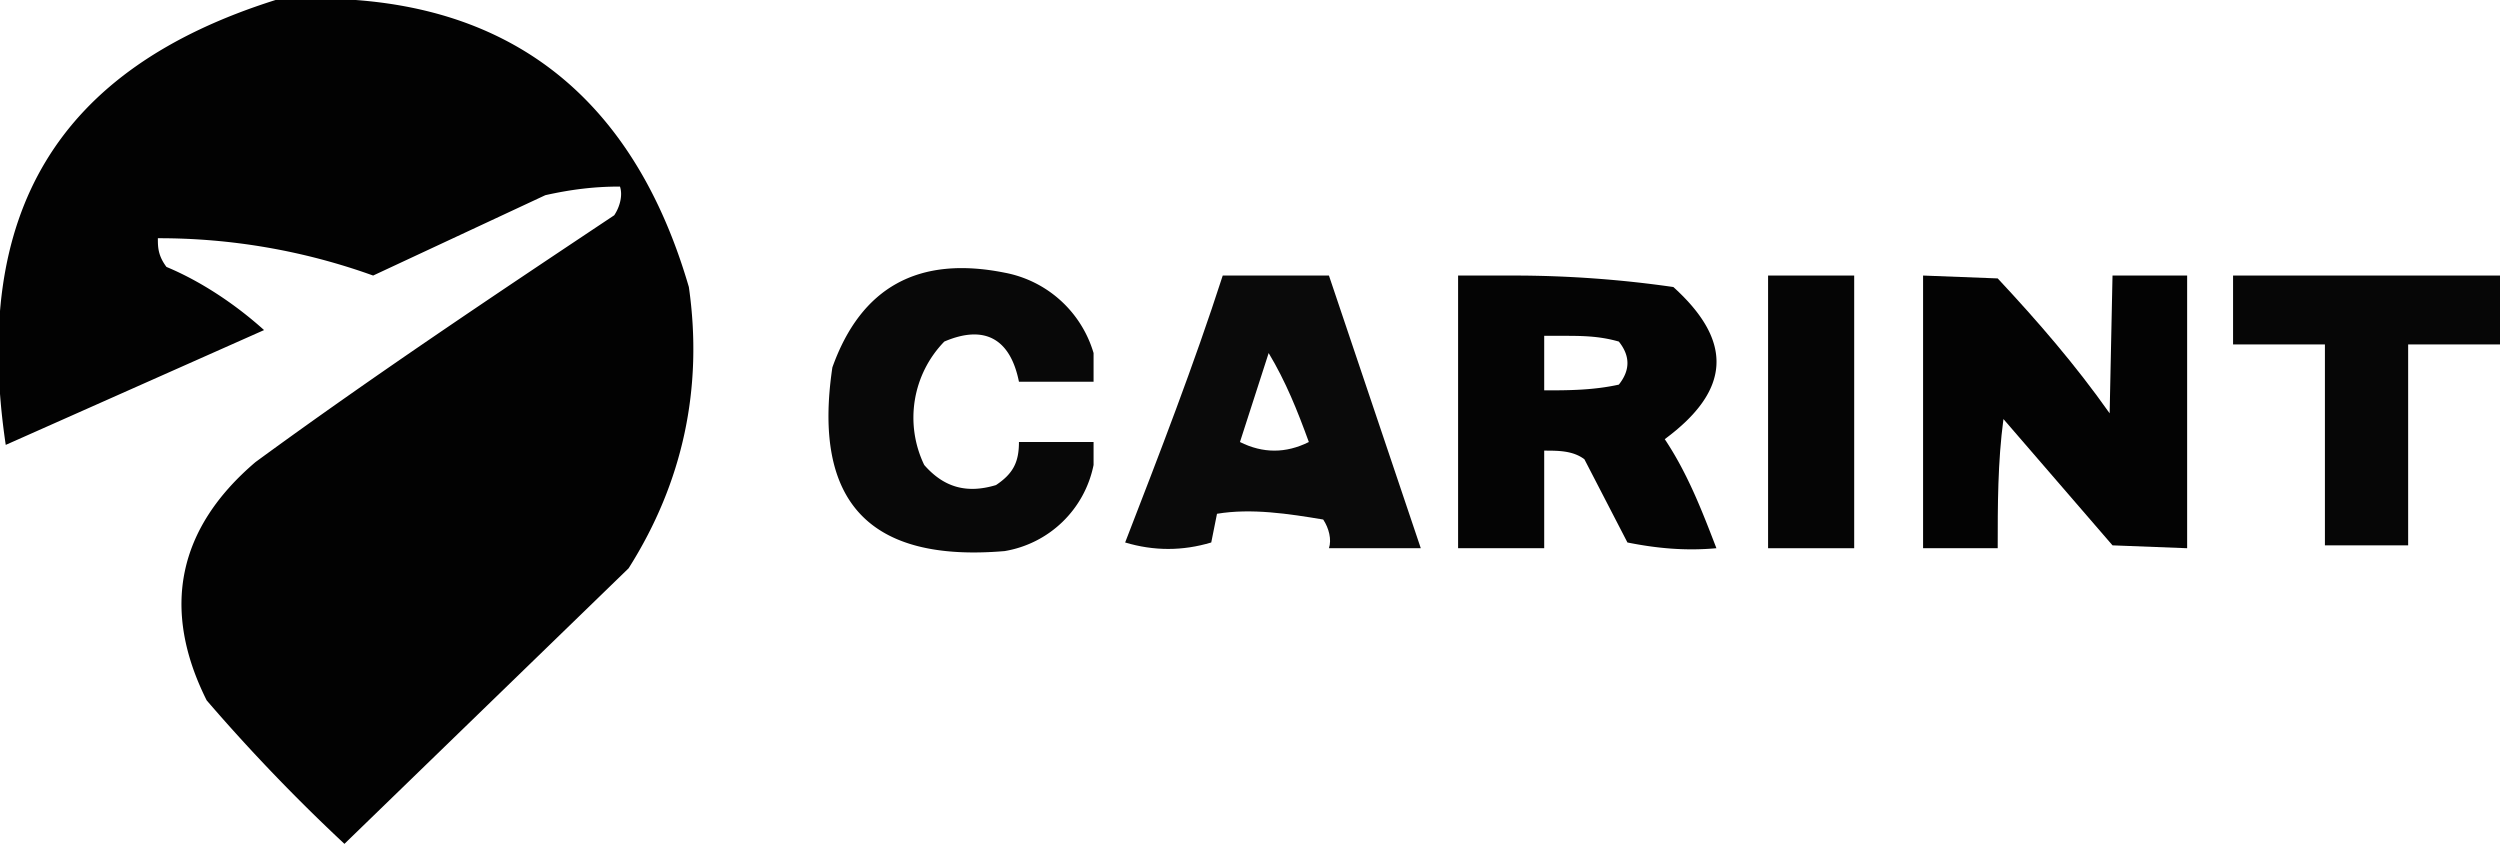 <svg xmlns="http://www.w3.org/2000/svg" xml:space="preserve" viewBox="0 0 87.1 29.4"><g fill-rule="evenodd" clip-rule="evenodd" image-rendering="optimizeQuality" shape-rendering="geometricPrecision" text-rendering="geometricPrecision"><path fill="#020202" d="M9.6 0C17-.5 21.9 2.8 24 10c.5 3.5-.2 6.8-2.1 9.8L12 29.4a63.9 63.9 0 0 1-4.8-5c-1.6-3.2-1-6 1.7-8.3 4.1-3 8.3-5.8 12.5-8.6.2-.3.3-.7.2-1-.9 0-1.7.1-2.6.3l-6 2.8a22 22 0 0 0-7.5-1.3c0 .3 0 .6.3 1 1.2.5 2.4 1.3 3.4 2.2l-9 4C-1 7.4 2 2.4 9.6 0z"/><path fill="#080808" d="M38.1 12.3v1h-2.6c-.3-1.5-1.2-2-2.6-1.4a3.8 3.8 0 0 0-.7 4.3c.7.8 1.5 1 2.5.7.6-.4.8-.8.8-1.5h2.6v.8a3.8 3.8 0 0 1-3.1 3c-4.7.4-6.7-1.7-6-6.4 1-2.8 3-3.9 6-3.3a4 4 0 0 1 3.1 2.8z"/><path fill="#0a0a0a" d="M42.6 9.6c-1 3.1-2.2 6.2-3.4 9.3 1 .3 2 .3 3 0l.2-1c1.2-.2 2.5 0 3.7.2.2.3.3.7.2 1h3.2l-3.2-9.5zm1.6 2.7c.6 1 1 2 1.4 3.1-.8.4-1.6.4-2.4 0l1-3.1z"/><path fill="#040404" d="M52.7 9.6h-1.9v9.5h3v-3.4c.5 0 1 0 1.4.3l1.5 2.9c1 .2 2 .3 3.1.2-.5-1.3-1-2.6-1.8-3.8 2.3-1.7 2.4-3.4.3-5.3a39 39 0 0 0-5.6-.4zm1.7 2.1c.7 0 1.3 0 2 .2.4.5.4 1 0 1.5-.9.2-1.8.2-2.6.2v-1.9h.6z"/><path fill="#050505" d="M61.7 9.6h2.9v9.5h-3V9.6z"/><path fill="#030303" d="m67 9.6 2.6.1c1.4 1.5 2.7 3 3.9 4.7l.1-4.8h2.6v9.5l-2.6-.1-3.8-4.4c-.2 1.5-.2 3-.2 4.5H67V9.6z"/><path fill="#060606" d="M77.8 9.6h9.3V12h-3.2v7H81v-7h-3.2V9.6z"/></g></svg>